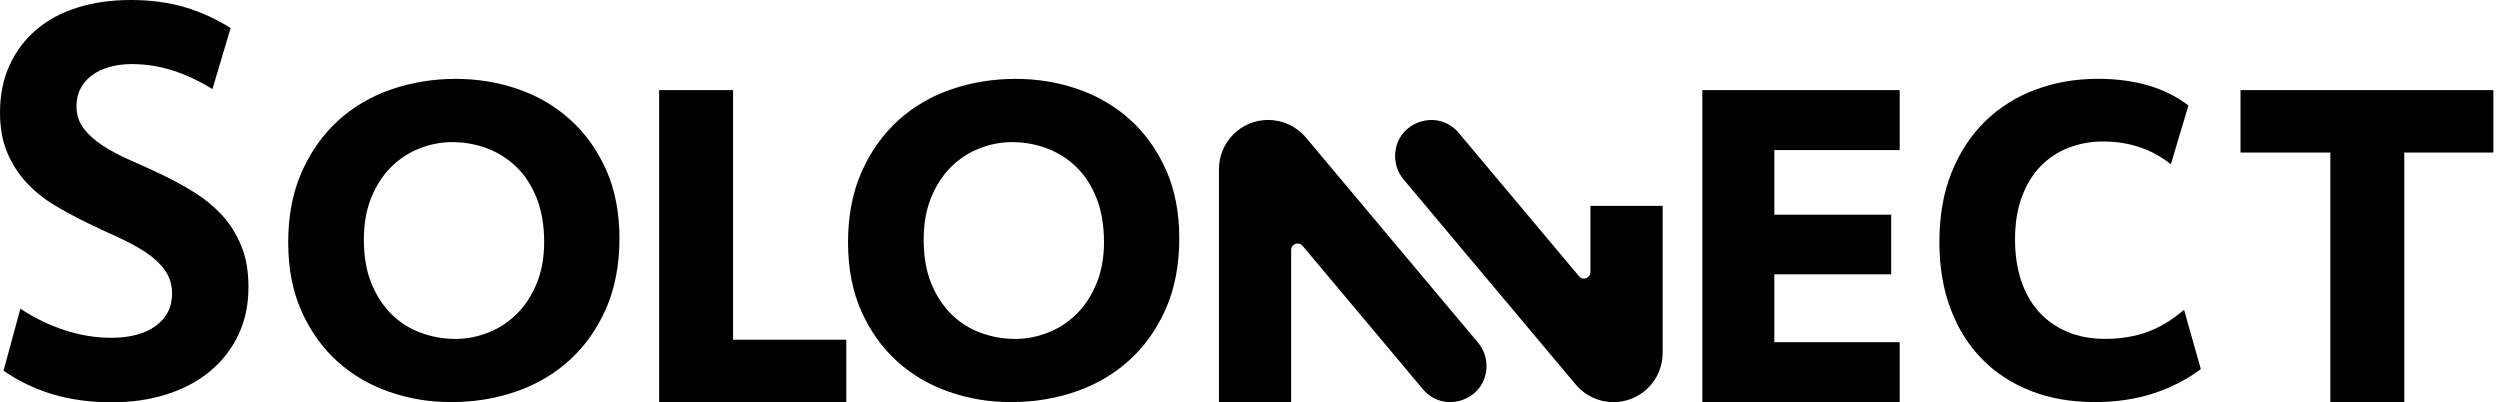 <svg width="174" height="28" viewBox="0 0 174 28" fill="none" xmlns="http://www.w3.org/2000/svg">
<g id="Vector">
<path d="M1.418 21.484C2.4 22.134 3.43 22.634 4.508 22.984C5.587 23.335 6.665 23.511 7.751 23.511C8.4 23.511 8.986 23.44 9.501 23.302C10.016 23.163 10.46 22.958 10.83 22.69C11.199 22.421 11.483 22.1 11.681 21.723C11.878 21.346 11.976 20.917 11.976 20.432C11.976 19.809 11.804 19.26 11.46 18.786C11.117 18.316 10.662 17.898 10.102 17.532C9.542 17.17 8.9 16.823 8.18 16.498C7.46 16.174 6.725 15.831 5.978 15.465C5.232 15.099 4.501 14.704 3.777 14.271C3.056 13.838 2.414 13.319 1.855 12.722C1.295 12.121 0.843 11.423 0.508 10.628C0.168 9.83 0 8.897 0 7.826C0 6.613 0.22 5.523 0.661 4.553C1.101 3.583 1.72 2.758 2.519 2.075C3.318 1.392 4.273 0.877 5.393 0.526C6.508 0.175 7.744 0 9.098 0C10.453 0 11.714 0.164 12.841 0.496C13.972 0.828 15.039 1.314 16.051 1.952L14.786 6.199C13.879 5.639 12.957 5.206 12.028 4.907C11.098 4.609 10.136 4.46 9.154 4.46C8.606 4.46 8.094 4.527 7.62 4.661C7.146 4.795 6.743 4.986 6.404 5.236C6.064 5.486 5.799 5.792 5.609 6.154C5.419 6.516 5.322 6.923 5.322 7.37C5.322 7.982 5.49 8.509 5.829 8.949C6.169 9.389 6.617 9.792 7.18 10.154C7.744 10.516 8.385 10.856 9.106 11.169C9.826 11.483 10.561 11.815 11.307 12.173C12.054 12.531 12.789 12.931 13.509 13.379C14.229 13.826 14.871 14.353 15.435 14.957C15.998 15.562 16.446 16.275 16.786 17.092C17.125 17.909 17.293 18.872 17.293 19.98C17.293 21.215 17.058 22.331 16.584 23.32C16.11 24.309 15.454 25.149 14.61 25.847C13.767 26.541 12.767 27.075 11.602 27.444C10.442 27.813 9.177 28 7.811 28C6.277 28 4.889 27.81 3.646 27.436C2.4 27.06 1.269 26.515 0.246 25.802L1.414 21.499L1.418 21.484Z" fill="black"/>
<path d="M31.732 5.49C33.236 5.49 34.676 5.725 36.046 6.199C37.415 6.669 38.624 7.374 39.669 8.311C40.714 9.248 41.55 10.408 42.177 11.793C42.8 13.177 43.114 14.782 43.114 16.603C43.114 18.424 42.797 20.103 42.166 21.518C41.535 22.932 40.688 24.123 39.621 25.085C38.557 26.048 37.315 26.772 35.9 27.257C34.486 27.742 32.993 27.985 31.422 27.985C29.851 27.985 28.478 27.75 27.108 27.276C25.738 26.806 24.533 26.101 23.492 25.164C22.451 24.227 21.619 23.067 20.995 21.682C20.372 20.297 20.059 18.689 20.059 16.853C20.059 15.017 20.376 13.371 21.006 11.957C21.637 10.542 22.484 9.352 23.54 8.389C24.6 7.426 25.835 6.702 27.25 6.217C28.664 5.732 30.157 5.49 31.728 5.49H31.732ZM31.523 9.889C30.721 9.889 29.944 10.035 29.198 10.33C28.452 10.624 27.791 11.057 27.216 11.632C26.642 12.207 26.183 12.916 25.839 13.759C25.496 14.603 25.324 15.573 25.324 16.67C25.324 17.831 25.496 18.842 25.839 19.697C26.183 20.551 26.649 21.271 27.235 21.854C27.821 22.436 28.5 22.869 29.273 23.156C30.045 23.443 30.851 23.589 31.691 23.589C32.467 23.589 33.232 23.443 33.978 23.149C34.725 22.854 35.385 22.425 35.96 21.857C36.535 21.29 36.998 20.585 37.348 19.741C37.699 18.898 37.874 17.928 37.874 16.831C37.874 15.733 37.703 14.674 37.359 13.804C37.016 12.935 36.55 12.214 35.964 11.64C35.378 11.065 34.699 10.632 33.926 10.337C33.154 10.042 32.355 9.897 31.527 9.897L31.523 9.889Z" fill="black"/>
<path d="M45.876 6.273H51.022V23.645H58.903V27.989H45.876V6.273Z" fill="black"/>
<path d="M70.696 5.49C72.2 5.49 73.64 5.725 75.01 6.199C76.38 6.669 77.589 7.374 78.634 8.311C79.678 9.248 80.514 10.408 81.141 11.793C81.765 13.177 82.078 14.782 82.078 16.603C82.078 18.424 81.761 20.103 81.13 21.518C80.499 22.932 79.652 24.123 78.585 25.085C77.522 26.048 76.279 26.772 74.865 27.257C73.45 27.742 71.957 27.985 70.386 27.985C68.815 27.985 67.442 27.75 66.072 27.276C64.703 26.806 63.497 26.101 62.456 25.164C61.415 24.227 60.583 23.067 59.959 21.682C59.336 20.297 59.023 18.689 59.023 16.853C59.023 15.017 59.34 13.371 59.971 11.957C60.601 10.542 61.449 9.352 62.505 8.389C63.564 7.426 64.8 6.702 66.214 6.217C67.628 5.732 69.121 5.49 70.692 5.49H70.696ZM70.487 9.889C69.685 9.889 68.908 10.035 68.162 10.33C67.416 10.624 66.755 11.057 66.18 11.632C65.606 12.207 65.147 12.916 64.803 13.759C64.46 14.603 64.288 15.573 64.288 16.67C64.288 17.831 64.46 18.842 64.803 19.697C65.147 20.551 65.613 21.271 66.199 21.854C66.785 22.436 67.464 22.869 68.237 23.156C69.009 23.443 69.815 23.589 70.655 23.589C71.431 23.589 72.196 23.443 72.943 23.149C73.689 22.854 74.35 22.425 74.924 21.857C75.499 21.29 75.962 20.585 76.312 19.741C76.663 18.898 76.839 17.928 76.839 16.831C76.839 15.733 76.667 14.674 76.324 13.804C75.98 12.935 75.514 12.214 74.928 11.64C74.342 11.065 73.663 10.632 72.89 10.337C72.118 10.042 71.319 9.897 70.491 9.897L70.487 9.889Z" fill="black"/>
<path d="M132.219 10.445H123.494V14.942H131.626V19.092H123.494V23.817H132.219V27.989H118.482V6.273H132.219V10.445Z" fill="black"/>
<path d="M153.173 25.69C152.218 26.41 151.125 26.974 149.893 27.377C148.662 27.78 147.296 27.985 145.788 27.985C144.157 27.985 142.676 27.728 141.351 27.209C140.026 26.69 138.888 25.951 137.947 24.988C137.003 24.026 136.272 22.858 135.757 21.488C135.242 20.118 134.981 18.57 134.981 16.849C134.981 15.024 135.264 13.409 135.832 12.002C136.399 10.591 137.179 9.404 138.175 8.434C139.172 7.464 140.34 6.732 141.687 6.232C143.034 5.732 144.478 5.486 146.019 5.486C147.296 5.486 148.46 5.639 149.512 5.945C150.565 6.251 151.498 6.717 152.315 7.341L151.091 11.434C149.766 10.374 148.191 9.848 146.367 9.848C145.523 9.848 144.732 9.994 143.986 10.277C143.239 10.565 142.59 10.994 142.034 11.561C141.478 12.129 141.041 12.841 140.724 13.696C140.407 14.55 140.246 15.543 140.246 16.666C140.246 17.726 140.388 18.685 140.675 19.54C140.963 20.395 141.377 21.122 141.918 21.716C142.459 22.309 143.116 22.768 143.889 23.096C144.661 23.421 145.531 23.585 146.501 23.585C147.609 23.585 148.609 23.421 149.494 23.089C150.382 22.757 151.218 22.245 152.009 21.559L153.177 25.69H153.173Z" fill="black"/>
<path d="M173.538 10.617H167.339V27.989H162.193V10.617H155.939V6.273H173.538V10.617Z" fill="black"/>
<path d="M103.461 25.47C103.461 27.817 100.532 28.877 99.028 27.082L90.661 17.11C90.389 16.786 89.863 16.98 89.863 17.402V27.989H84.84V11.774C84.84 9.882 86.373 8.348 88.265 8.348C89.277 8.348 90.24 8.796 90.889 9.572L102.876 23.854C103.256 24.309 103.461 24.88 103.461 25.474V25.47Z" fill="black"/>
<path d="M97.099 10.867C97.099 8.52 100.028 7.46 101.532 9.255L109.899 19.226C110.171 19.551 110.697 19.357 110.697 18.935V14.33H115.721V24.563C115.721 26.455 114.187 27.989 112.295 27.989C111.283 27.989 110.321 27.541 109.671 26.765L97.685 12.483C97.304 12.028 97.099 11.457 97.099 10.863V10.867Z" fill="black"/>
</g>
</svg>

